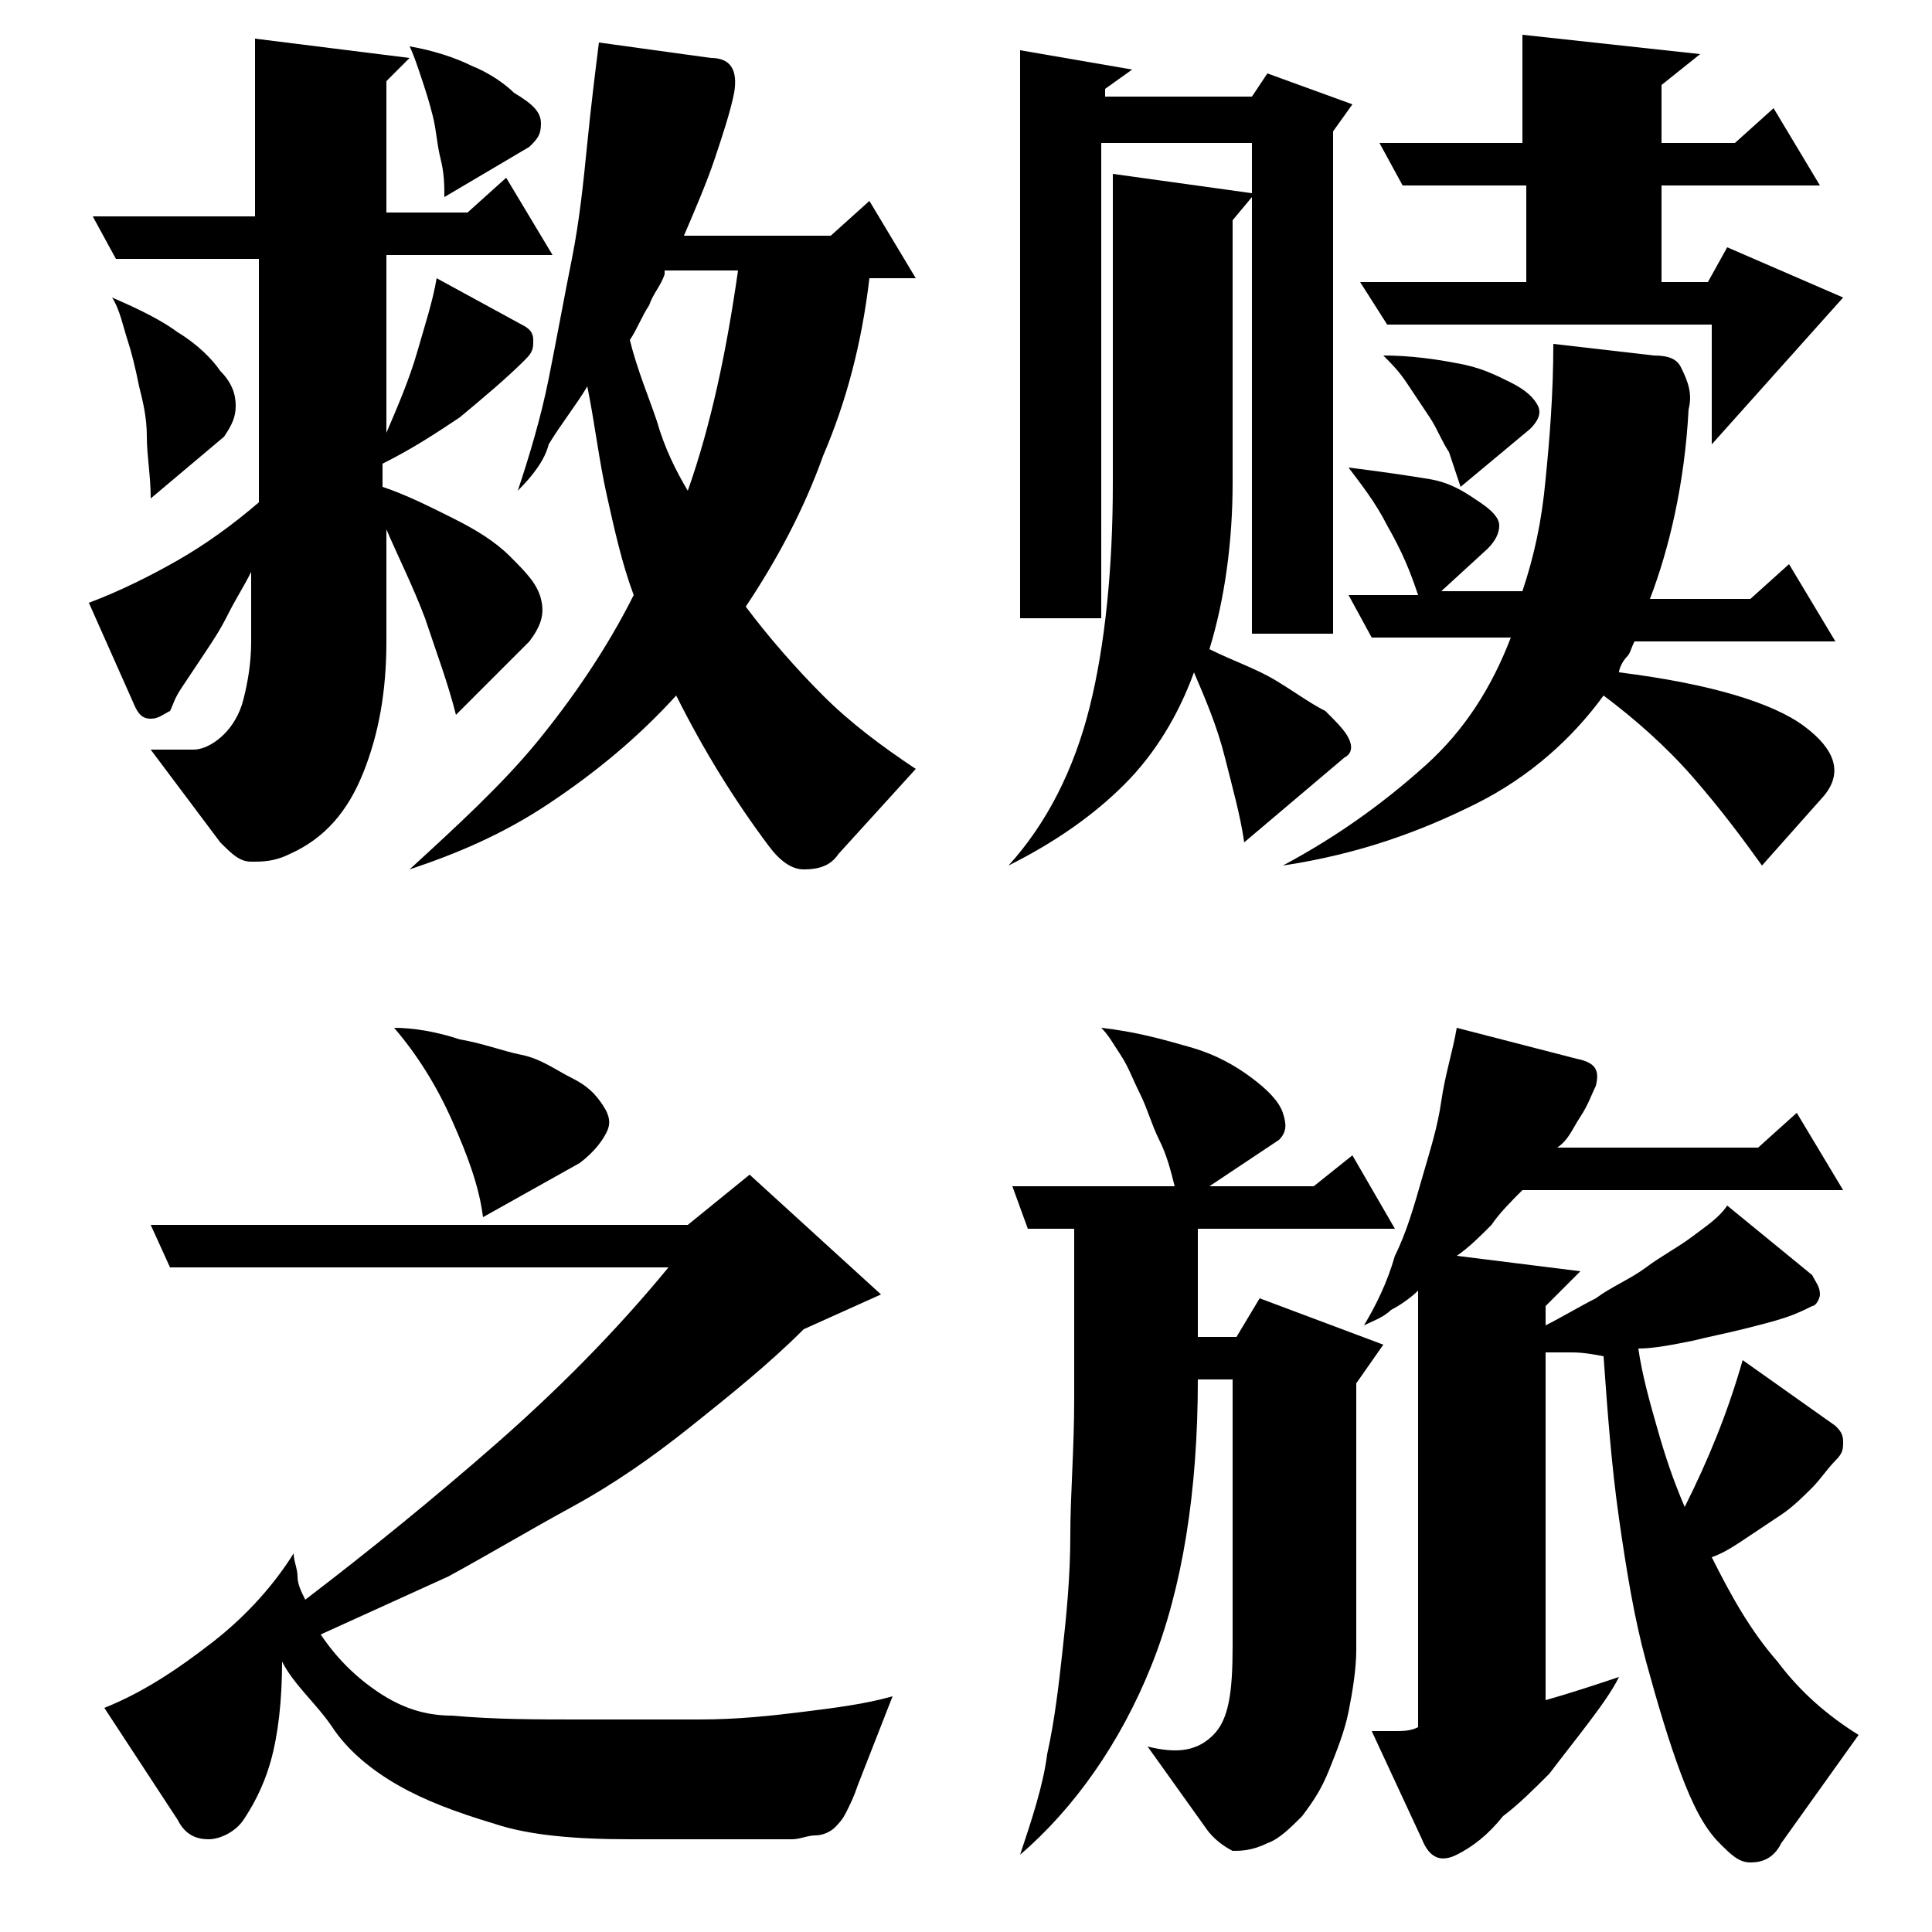 <?xml version="1.0" encoding="utf-8"?>
<!-- Generator: Adobe Illustrator 22.1.0, SVG Export Plug-In . SVG Version: 6.00 Build 0)  -->
<svg version="1.1" id="图层_1" xmlns="http://www.w3.org/2000/svg" xmlns:xlink="http://www.w3.org/1999/xlink" x="0px" y="0px"
	 viewBox="0 0 50 50" style="enable-background:new 0 0 50 50;" xml:space="preserve">
<style type="text/css">
	.st0{display:none;}
	.st1{display:inline;fill:none;}
</style>
<g class="st0">
	<polygon class="st1" points="16.1,62.1 19.7,62.1 19.7,62.1 16.1,62.1 	"/>
</g>
<g>
	<path d="M4.4,18.4c-0.2,0.1-0.3,0.2-0.5,0.2c-0.2,0-0.3-0.1-0.4-0.3l-1.2-2.7c0.8-0.3,1.6-0.7,2.3-1.1c0.7-0.4,1.4-0.9,2.1-1.5V6.7
		H3L2.4,5.6h4.2V1l4,0.5l-0.6,0.6v3.4h2.1l1-0.9l1.2,2h-4.3v4.6c0.3-0.7,0.6-1.4,0.8-2.1c0.2-0.7,0.4-1.3,0.5-1.9l2.2,1.2
		c0.2,0.1,0.3,0.2,0.3,0.4c0,0.2,0,0.3-0.2,0.5c-0.5,0.5-1.1,1-1.7,1.5c-0.6,0.4-1.2,0.8-2,1.2v0.6c0.6,0.2,1.2,0.5,1.8,0.8
		s1.1,0.6,1.5,1c0.4,0.4,0.7,0.7,0.8,1.1c0.1,0.4,0,0.7-0.3,1.1l-1.9,1.9c-0.2-0.8-0.5-1.6-0.8-2.5c-0.3-0.8-0.7-1.6-1-2.3v2.9
		c0,1.3-0.2,2.4-0.6,3.4c-0.4,1-1,1.7-1.9,2.1c-0.4,0.2-0.7,0.2-1,0.2c-0.3,0-0.5-0.2-0.8-0.5l-1.8-2.4c0.4,0,0.8,0,1.1,0
		c0.3,0,0.6-0.2,0.8-0.4c0.2-0.2,0.4-0.5,0.5-0.9s0.2-0.9,0.2-1.5v-1.8c-0.2,0.4-0.4,0.7-0.6,1.1c-0.2,0.4-0.4,0.7-0.6,1
		c-0.2,0.3-0.4,0.6-0.6,0.9S4.5,18.2,4.4,18.4z M3.9,12.9c0-0.6-0.1-1.1-0.1-1.6c0-0.5-0.1-0.9-0.2-1.3C3.5,9.5,3.4,9.1,3.3,8.8
		S3.1,8,2.9,7.7c0.7,0.3,1.3,0.6,1.7,0.9c0.5,0.3,0.9,0.7,1.1,1c0.3,0.3,0.4,0.6,0.4,0.9c0,0.3-0.1,0.5-0.3,0.8L3.9,12.9z M11.5,5.1
		c0-0.3,0-0.6-0.1-1s-0.1-0.7-0.2-1.1s-0.2-0.7-0.3-1c-0.1-0.3-0.2-0.6-0.3-0.8c0.6,0.1,1.2,0.3,1.6,0.5c0.5,0.2,0.9,0.5,1.1,0.7
		C13.8,2.7,14,2.9,14,3.2s-0.1,0.4-0.3,0.6L11.5,5.1z M13.4,12.7c0.3-0.9,0.6-1.9,0.8-2.9c0.2-1,0.4-2.1,0.6-3.1c0.2-1,0.3-2,0.4-3
		c0.1-1,0.2-1.8,0.3-2.6l2.9,0.4c0.5,0,0.7,0.3,0.6,0.9c-0.1,0.5-0.3,1.1-0.5,1.7c-0.2,0.6-0.5,1.3-0.8,2h3.8l1-0.9l1.2,2h-1.2
		c-0.2,1.7-0.6,3.2-1.2,4.6c-0.5,1.4-1.2,2.7-2,3.9c0.6,0.8,1.3,1.6,2,2.3s1.5,1.3,2.4,1.9l-2,2.2c-0.2,0.3-0.5,0.4-0.9,0.4
		c-0.3,0-0.6-0.2-0.9-0.6c-0.9-1.2-1.7-2.5-2.4-3.9c-1,1.1-2.1,2-3.3,2.8c-1.2,0.8-2.4,1.3-3.6,1.7c1.2-1.1,2.4-2.2,3.3-3.3
		s1.8-2.4,2.5-3.8c-0.3-0.8-0.5-1.7-0.7-2.6c-0.2-0.9-0.3-1.8-0.5-2.8c-0.3,0.5-0.7,1-1,1.5C14.1,11.9,13.8,12.3,13.4,12.7z
		 M17.2,7.1c-0.1,0.3-0.3,0.5-0.4,0.8c-0.2,0.3-0.3,0.6-0.5,0.9c0.2,0.8,0.5,1.5,0.7,2.1c0.2,0.7,0.5,1.3,0.8,1.8
		c0.6-1.7,1-3.6,1.3-5.7H17.2z"/>
	<path d="M29.3,1.8l-0.7,0.5v0.2h3.8l0.4-0.6L35,2.7l-0.5,0.7v13h-2.1V5.1l-0.5,0.6v6.8c0,1.5-0.2,3-0.6,4.3
		c0.6,0.3,1.2,0.5,1.7,0.8c0.5,0.3,0.9,0.6,1.3,0.8c0.3,0.3,0.5,0.5,0.6,0.7c0.1,0.2,0.1,0.4-0.1,0.5l-2.6,2.2
		c-0.1-0.7-0.3-1.4-0.5-2.2c-0.2-0.8-0.5-1.5-0.8-2.2c-0.4,1.1-1,2.1-1.8,2.9c-0.8,0.8-1.8,1.5-3,2.1c1-1.1,1.7-2.5,2.1-4.1
		c0.4-1.6,0.6-3.6,0.6-5.8v-8L32.4,5V3.7h-3.9V16h-2.1V1.3L29.3,1.8z M43.7,10.6c-0.1,1.9-0.5,3.6-1,4.9h2.6l1-0.9l1.2,2h-5.2
		c-0.1,0.2-0.1,0.3-0.2,0.4c-0.1,0.1-0.2,0.3-0.2,0.4c2.4,0.3,4,0.8,4.8,1.4c0.8,0.6,1,1.2,0.5,1.8l-1.6,1.8
		c-0.5-0.7-1.1-1.5-1.8-2.3s-1.5-1.5-2.3-2.1c-0.8,1.1-1.9,2.1-3.3,2.8c-1.4,0.7-3,1.3-5,1.6c1.5-0.8,2.7-1.7,3.7-2.6
		c1-0.9,1.7-2,2.2-3.3h-3.6l-0.6-1.1h1.8c-0.2-0.6-0.4-1.1-0.8-1.8c-0.3-0.6-0.7-1.1-1-1.5c0.8,0.1,1.5,0.2,2.1,0.3s1,0.4,1.3,0.6
		c0.3,0.2,0.5,0.4,0.5,0.6c0,0.2-0.1,0.4-0.3,0.6l-1.2,1.1h2.1c0.3-0.9,0.5-1.8,0.6-2.9c0.1-1,0.2-2.2,0.2-3.5l2.6,0.3
		c0.4,0,0.6,0.1,0.7,0.3C43.7,9.9,43.8,10.2,43.7,10.6z M44.3,8.4h-8.4l-0.7-1.1h4.3V4.8h-3.2l-0.6-1.1h3.7V0.9L44,1.4l-1,0.8v1.5
		h1.9l1-0.9l1.2,2H43v2.5h1.2l0.5-0.9l3,1.3l-3.4,3.8L44.3,8.4z M37.8,12.6c-0.1-0.3-0.2-0.6-0.3-0.9c-0.2-0.3-0.3-0.6-0.5-0.9
		c-0.2-0.3-0.4-0.6-0.6-0.9c-0.2-0.3-0.4-0.5-0.6-0.7c0.7,0,1.4,0.1,1.9,0.2c0.6,0.1,1,0.3,1.4,0.5c0.4,0.2,0.6,0.4,0.7,0.6
		c0.1,0.2,0,0.4-0.2,0.6L37.8,12.6z"/>
</g>
<g>
	<path d="M3.9,31.7h13.9l1.6-1.3l3.4,3.1l-2,0.9c-0.9,0.9-1.9,1.7-2.9,2.5c-1,0.8-2,1.5-3.1,2.1c-1.1,0.6-2.1,1.2-3.2,1.8
		c-1.1,0.5-2.2,1-3.3,1.5c0.4,0.6,0.9,1.1,1.5,1.5c0.6,0.4,1.2,0.6,1.9,0.6c1.1,0.1,2.2,0.1,3.3,0.1s2.1,0,3.1,0
		c1,0,1.9-0.1,2.7-0.2c0.8-0.1,1.6-0.2,2.3-0.4l-0.9,2.3c-0.1,0.3-0.2,0.5-0.3,0.7c-0.1,0.2-0.2,0.3-0.3,0.4s-0.3,0.2-0.5,0.2
		s-0.4,0.1-0.6,0.1h-4.2c-1.4,0-2.6-0.1-3.5-0.4c-1-0.3-1.8-0.6-2.5-1c-0.7-0.4-1.3-0.9-1.7-1.5S7.6,43.6,7.3,43
		c0,1-0.1,1.9-0.3,2.6c-0.2,0.7-0.5,1.2-0.7,1.5s-0.6,0.5-0.9,0.5s-0.6-0.1-0.8-0.5l-1.9-2.9c1-0.4,1.9-1,2.8-1.7
		c0.9-0.7,1.6-1.5,2.1-2.3c0,0.2,0.1,0.4,0.1,0.6c0,0.2,0.1,0.4,0.2,0.6c1.7-1.3,3.3-2.6,4.9-4c1.6-1.4,3.1-2.9,4.5-4.6H4.4
		L3.9,31.7z M12.5,31.5c-0.1-0.8-0.4-1.6-0.8-2.5c-0.4-0.9-0.9-1.7-1.5-2.4c0.5,0,1.1,0.1,1.7,0.3c0.6,0.1,1.1,0.3,1.6,0.4
		s0.9,0.4,1.3,0.6c0.4,0.2,0.6,0.4,0.8,0.7s0.2,0.5,0.1,0.7c-0.1,0.2-0.3,0.5-0.7,0.8L12.5,31.5z"/>
	<path d="M31.9,35.7H31v0c0,2.9-0.4,5.4-1.2,7.4s-2,3.7-3.4,4.9c0.3-0.9,0.6-1.8,0.7-2.6c0.2-0.9,0.3-1.8,0.4-2.7
		c0.1-0.9,0.2-1.9,0.2-3c0-1,0.1-2.2,0.1-3.5v-4.4h-1.2l-0.4-1.1h4.2c-0.1-0.4-0.2-0.8-0.4-1.2s-0.3-0.8-0.5-1.2
		c-0.2-0.4-0.3-0.7-0.5-1s-0.3-0.5-0.5-0.7c0.9,0.1,1.6,0.3,2.3,0.5c0.7,0.2,1.2,0.5,1.6,0.8c0.4,0.3,0.7,0.6,0.8,0.9
		c0.1,0.3,0.1,0.5-0.1,0.7l-1.8,1.2H34l1-0.8l1.1,1.9H31v2.8h1l0.6-1l3.2,1.2l-0.7,1v6.9c0,0.5-0.1,1.1-0.2,1.6
		c-0.1,0.5-0.3,1-0.5,1.5c-0.2,0.5-0.4,0.8-0.7,1.2c-0.3,0.3-0.6,0.6-0.9,0.7c-0.4,0.2-0.7,0.2-0.9,0.2c-0.2-0.1-0.5-0.3-0.7-0.6
		l-1.5-2.1c0.8,0.2,1.3,0.1,1.7-0.3c0.4-0.4,0.5-1.1,0.5-2.3V35.7z M37.7,48c-0.4,0.2-0.7,0.1-0.9-0.4l-1.3-2.8c0.2,0,0.4,0,0.6,0
		c0.2,0,0.4,0,0.6-0.1V33.4c-0.2,0.2-0.5,0.4-0.7,0.5c-0.2,0.2-0.5,0.3-0.7,0.4c0.3-0.5,0.6-1.1,0.8-1.8c0.3-0.6,0.5-1.3,0.7-2
		c0.2-0.7,0.4-1.3,0.5-2c0.1-0.7,0.3-1.3,0.4-1.9l3.1,0.8c0.5,0.1,0.6,0.3,0.5,0.7c-0.1,0.2-0.2,0.5-0.4,0.8
		c-0.2,0.3-0.3,0.6-0.6,0.8h5.2l1-0.9l1.2,2h-8.3c-0.3,0.3-0.6,0.6-0.8,0.9c-0.3,0.3-0.6,0.6-0.9,0.8l3.2,0.4L40,33.8v0.5
		c0.4-0.2,0.9-0.5,1.3-0.7c0.4-0.3,0.9-0.5,1.3-0.8c0.4-0.3,0.8-0.5,1.2-0.8c0.4-0.3,0.7-0.5,0.9-0.8l2.2,1.8
		c0.1,0.2,0.2,0.3,0.2,0.5c0,0.1-0.1,0.3-0.2,0.3c-0.2,0.1-0.4,0.2-0.7,0.3s-0.7,0.2-1.1,0.3s-0.9,0.2-1.3,0.3
		c-0.5,0.1-1,0.2-1.4,0.2c0.1,0.7,0.3,1.4,0.5,2.1s0.4,1.3,0.7,2c0.6-1.2,1.1-2.4,1.5-3.8l2.4,1.7c0.1,0.1,0.2,0.2,0.2,0.4
		s0,0.3-0.2,0.5c-0.2,0.2-0.4,0.5-0.6,0.7s-0.5,0.5-0.8,0.7c-0.3,0.2-0.6,0.4-0.9,0.6c-0.3,0.2-0.6,0.4-0.9,0.5c0.5,1,1,1.9,1.7,2.7
		c0.6,0.8,1.3,1.4,2.1,1.9l-2,2.8c-0.2,0.4-0.5,0.5-0.8,0.5c-0.3,0-0.5-0.2-0.8-0.5c-0.4-0.4-0.7-1-1-1.8c-0.3-0.8-0.6-1.8-0.9-2.9
		c-0.3-1.1-0.5-2.3-0.7-3.7c-0.2-1.4-0.3-2.8-0.4-4.2C41,35,40.8,35,40.6,35c-0.2,0-0.4,0-0.6,0v9c0.7-0.2,1.3-0.4,1.9-0.6
		c-0.2,0.4-0.5,0.8-0.8,1.2c-0.3,0.4-0.7,0.9-1,1.3c-0.4,0.4-0.8,0.8-1.2,1.1C38.5,47.5,38.1,47.8,37.7,48z"/>
</g>
<g>
</g>
<g>
</g>
<g>
</g>
<g>
</g>
<g>
</g>
</svg>
